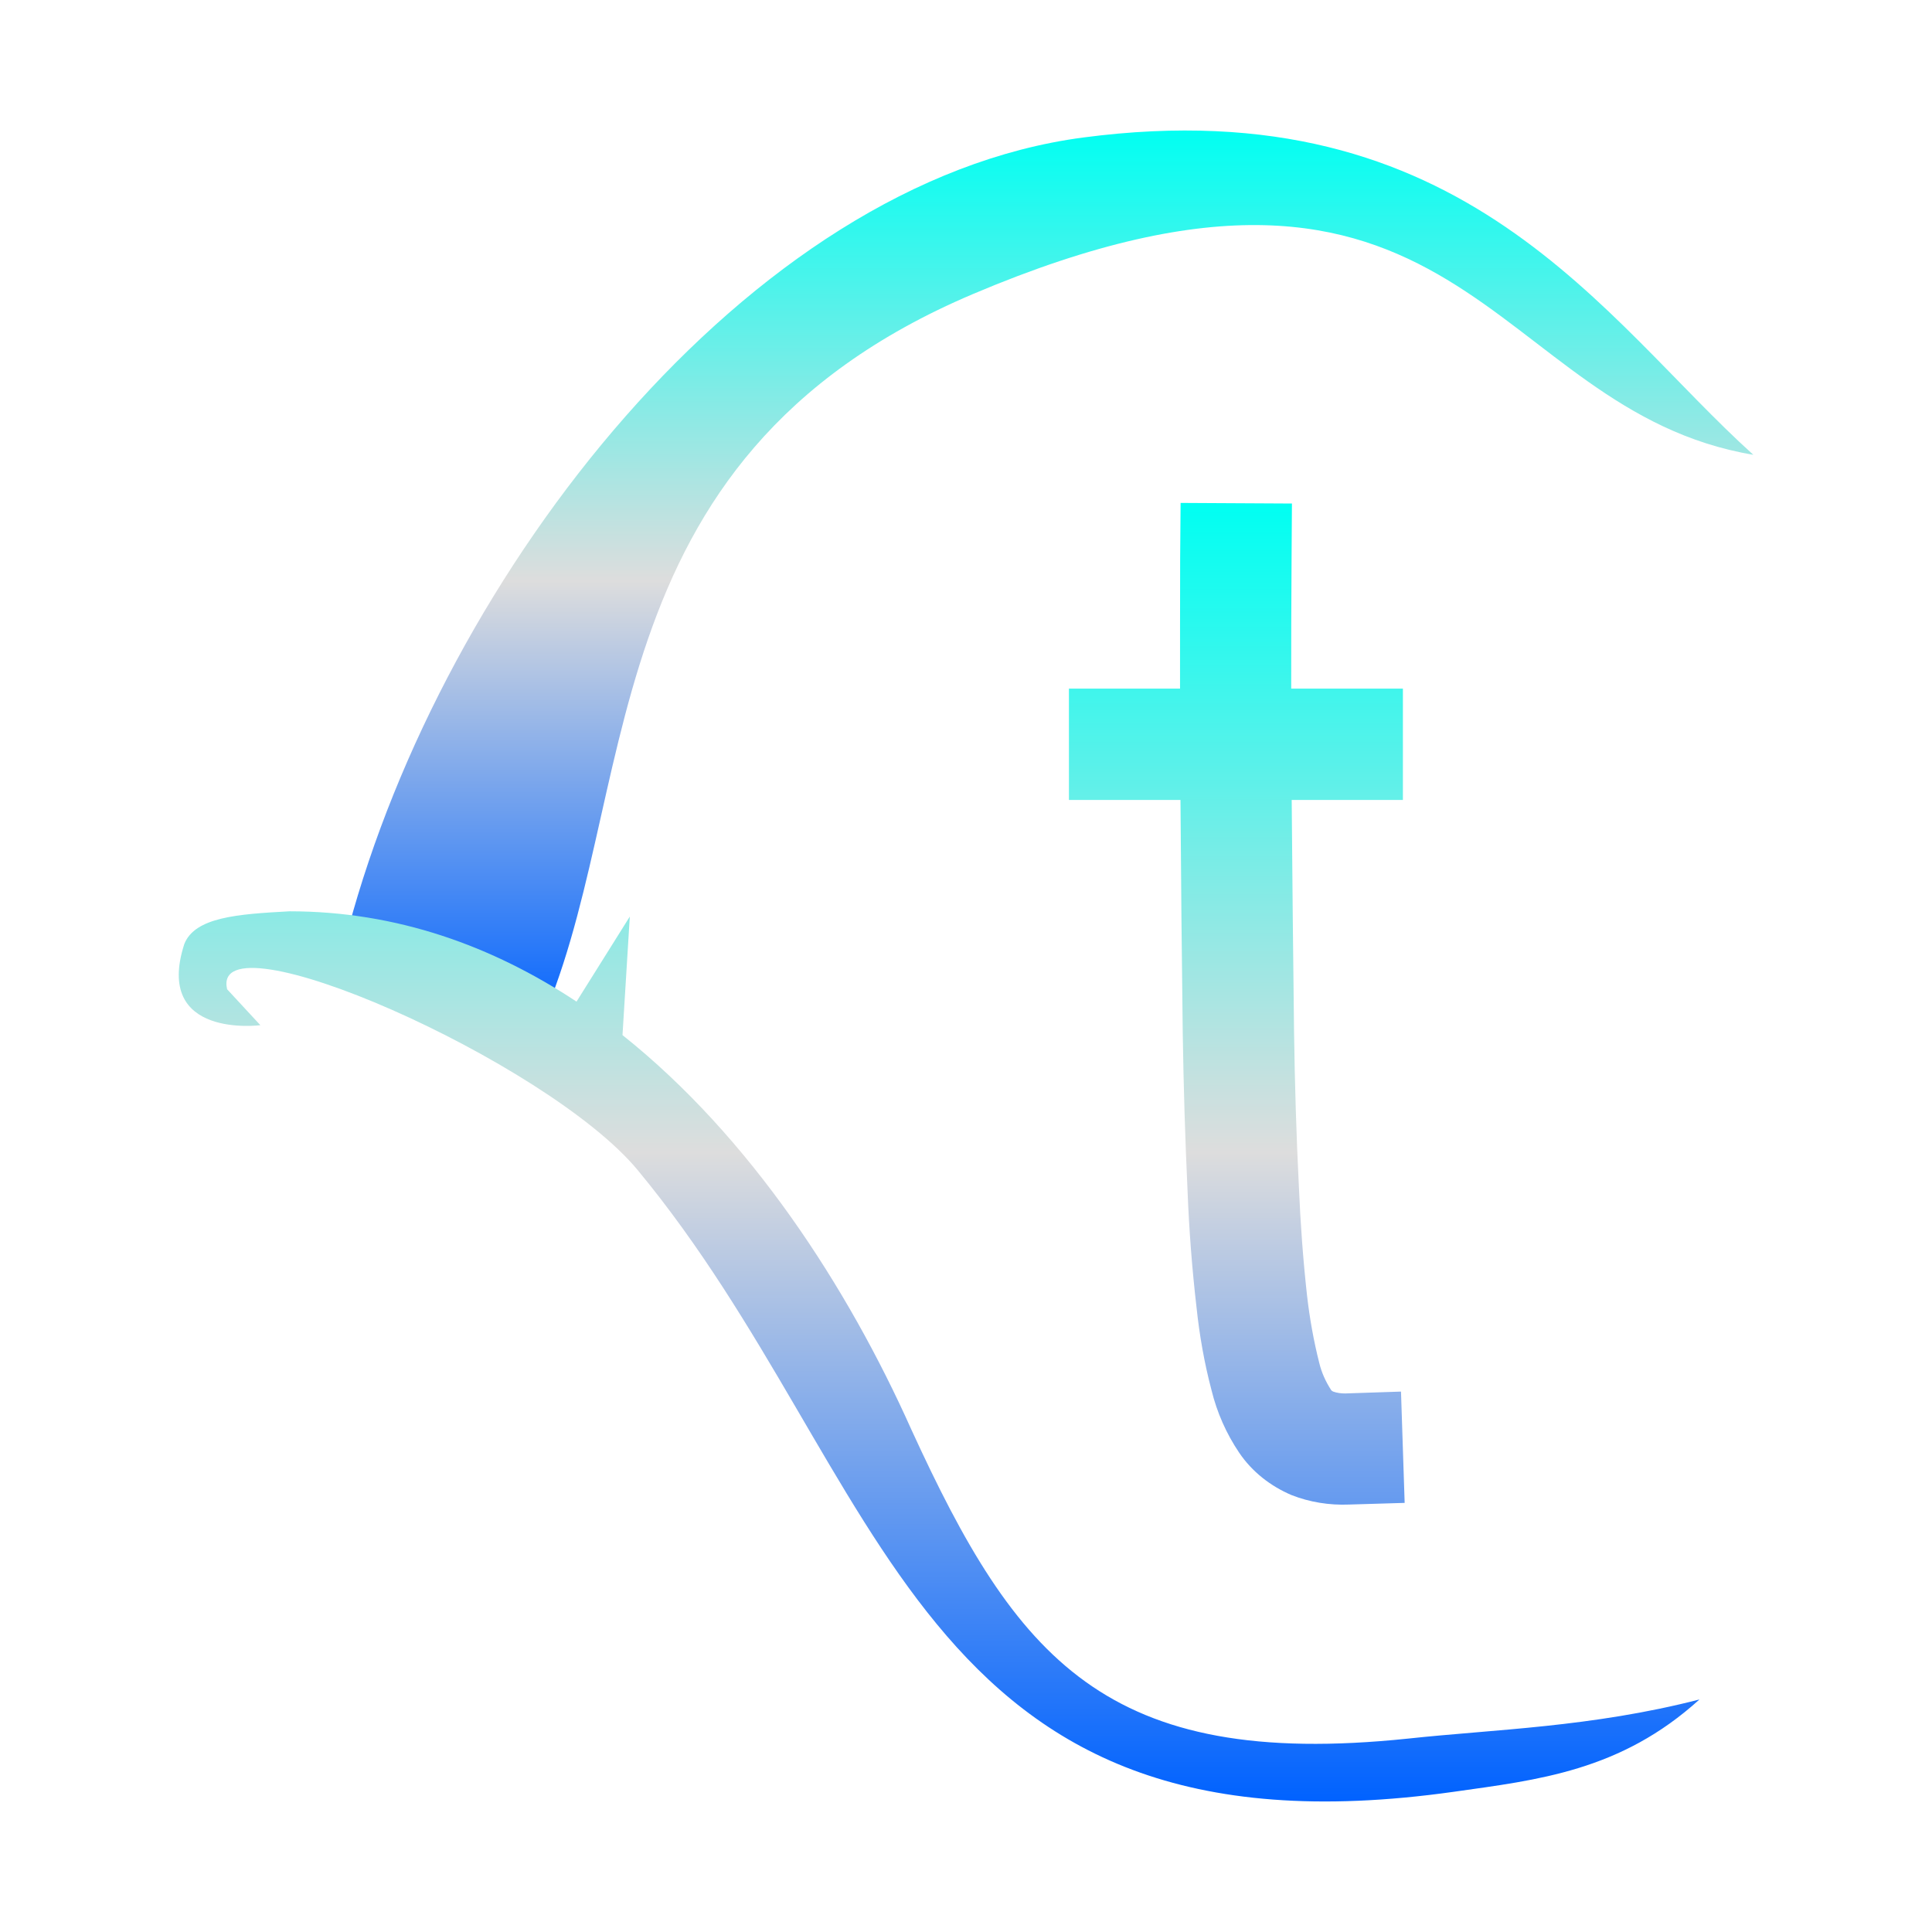 <svg xmlns="http://www.w3.org/2000/svg" xmlns:xlink="http://www.w3.org/1999/xlink" width="64px" height="64px" viewBox="0 0 64 64" version="1.1">
<defs>
<linearGradient id="linear0" gradientUnits="userSpaceOnUse" x1="0" y1="0" x2="0" y2="1" gradientTransform="matrix(46.545,0,0,29.824,11.536,4.324)">
<stop offset="0" style="stop-color:#00fff2;stop-opacity:1;"/>
<stop offset="0.5" style="stop-color:#dddddd;stop-opacity:1;"/>
<stop offset="1" style="stop-color:#0062ff;stop-opacity:1;"/>
</linearGradient>
<linearGradient id="linear1" gradientUnits="userSpaceOnUse" x1="0" y1="0" x2="0" y2="1" gradientTransform="matrix(50.378,0,0,43.018,5.919,16.658)">
<stop offset="0" style="stop-color:#00fff2;stop-opacity:1;"/>
<stop offset="0.5" style="stop-color:#dddddd;stop-opacity:1;"/>
<stop offset="1" style="stop-color:#0062ff;stop-opacity:1;"/>
</linearGradient>
</defs>
<g id="surface1">
<path style=" stroke:none;fill-rule:nonzero;fill:url(#linear0);" d="M 35.883 4.555 C 48.531 2.887 53.137 10.617 58.082 15.066 C 49.262 13.582 48.461 2.855 32.227 9.742 C 19.258 15.242 21.312 26.562 17.801 34.148 L 11.539 30.762 C 14.703 18.961 24.773 6.016 35.883 4.555 Z M 35.883 4.555 "/>
<path style=" stroke:none;fill-rule:evenodd;fill:url(#linear1);" d="M 39.105 26.5 C 39.121 29.07 39.148 31.648 39.18 34.23 C 39.207 35.973 39.258 37.719 39.34 39.461 C 39.391 40.754 39.488 42.027 39.637 43.312 C 39.734 44.23 39.895 45.152 40.133 46.051 C 40.312 46.785 40.621 47.488 41.051 48.125 C 41.477 48.754 42.086 49.23 42.785 49.527 C 43.383 49.762 44.039 49.867 44.688 49.84 L 46.531 49.785 L 46.41 46.098 L 44.562 46.16 C 44.43 46.16 44.293 46.145 44.164 46.098 C 44.137 46.086 44.113 46.07 44.098 46.051 C 43.914 45.766 43.781 45.473 43.703 45.152 C 43.516 44.414 43.383 43.664 43.297 42.914 C 43.164 41.711 43.078 40.512 43.027 39.301 C 42.941 37.594 42.891 35.883 42.867 34.18 C 42.836 31.621 42.809 29.055 42.789 26.5 L 46.473 26.5 L 46.473 22.812 L 42.773 22.812 C 42.773 21.383 42.773 19.949 42.785 18.527 L 42.797 16.68 L 39.109 16.66 L 39.094 18.496 C 39.09 19.938 39.09 21.375 39.09 22.812 L 35.41 22.812 L 35.41 26.5 Z M 9.594 30.188 C 7.879 30.281 6.457 30.379 6.105 31.273 C 5.09 34.422 8.625 33.961 8.625 33.961 L 7.523 32.77 C 6.934 30.219 18.121 35.133 21.125 38.762 C 29.5 48.875 30.16 61.891 48.16 59.355 C 50.938 58.961 53.68 58.672 56.297 56.297 C 52.711 57.219 49.496 57.285 46.637 57.594 C 36.617 58.637 33.664 54.938 30.188 47.352 C 28.07 42.621 24.855 37.66 20.621 34.289 L 20.863 30.363 L 19.098 33.18 C 16.312 31.336 13.145 30.188 9.594 30.188 Z M 9.594 30.188 "/>
</g>
</svg>
